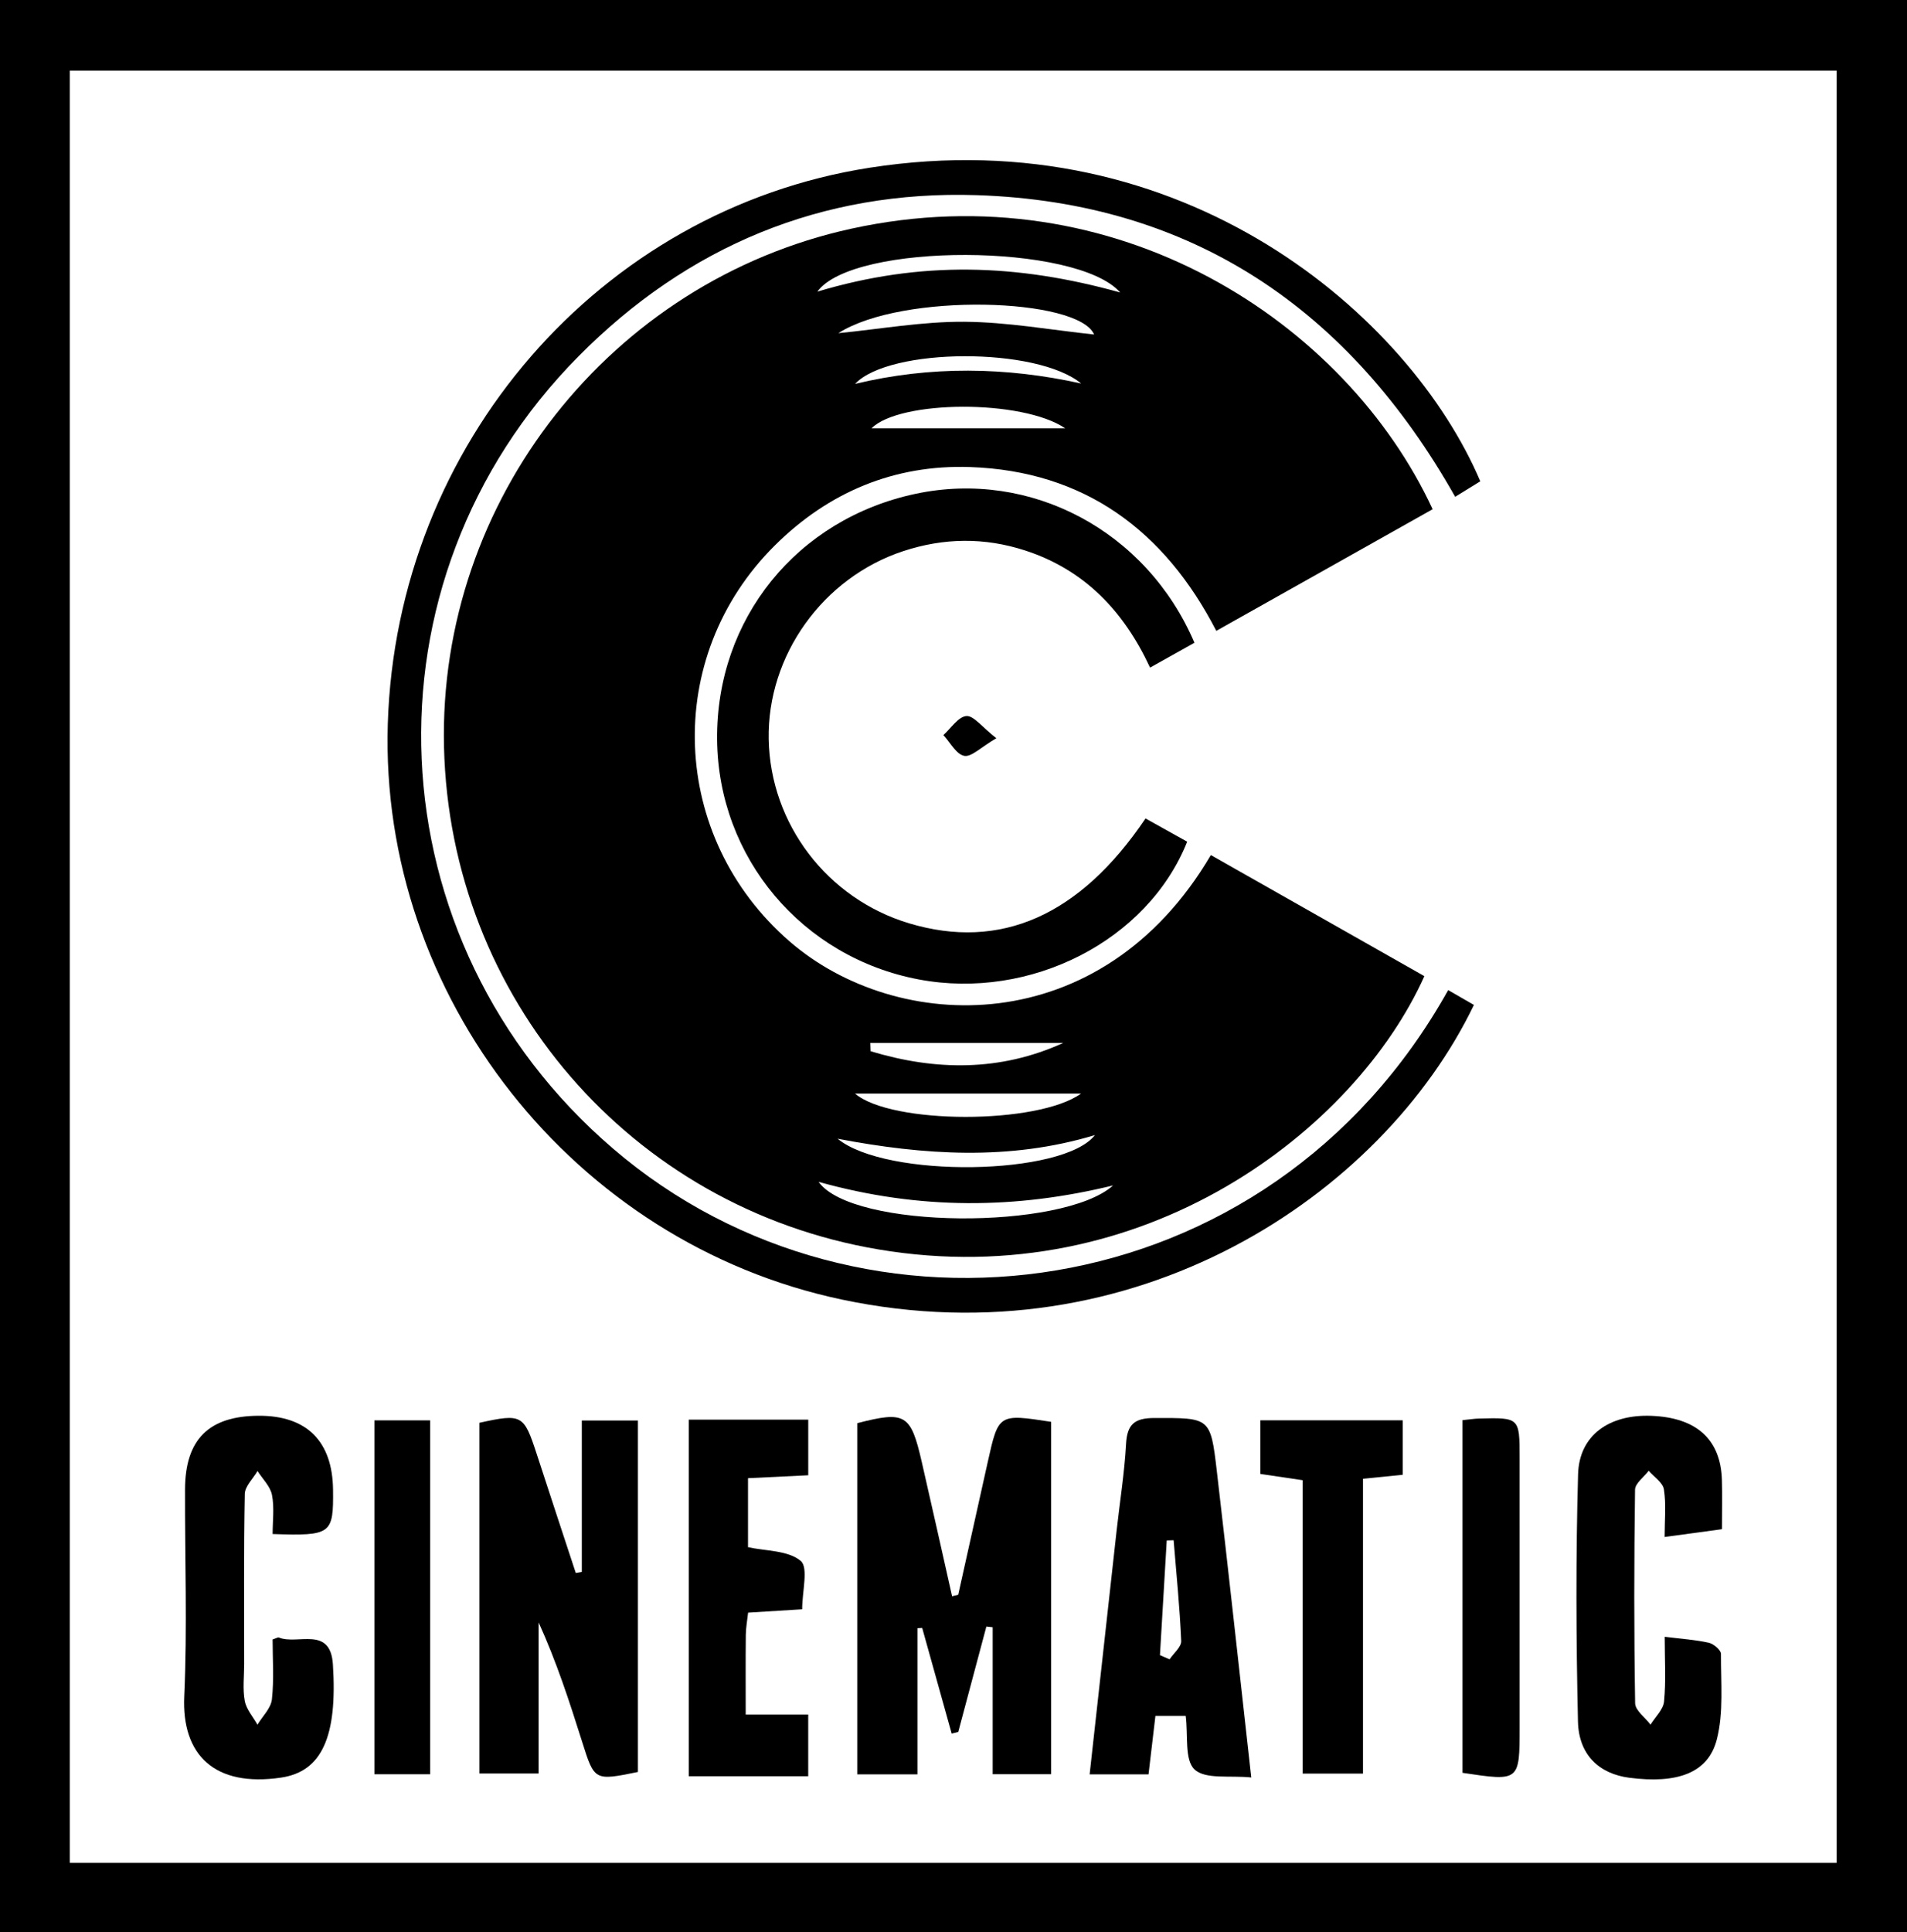 <svg version="1.1" id="Layer_1" xmlns="http://www.w3.org/2000/svg" xmlns:xlink="http://www.w3.org/1999/xlink" x="0px" y="0px" width="308px" height="312px" viewBox="0 0 308 312" enable-background="new 0 0 308 312" xml:space="preserve">
	<g id="clip">
			<path
				d="M308,311.998c-102.666,0-205.334,0-308,0C0,207.998,0,103.999,0,0c102.667,0,205.334,0,308,0
			C308,103.999,308,207.998,308,311.998z M296.643,300.779c0-96.777,0-193.147,0-289.378c-95.395,0-190.432,0-285.375,0
			c0,96.653,0,192.906,0,289.378C106.456,300.779,201.375,300.779,296.643,300.779z"/>
			<path
				fill-rule="evenodd"
				clip-rule="evenodd"
				fill="none"
				d="M296.643,300.779c-95.268,0-190.188,0-285.375,0
			c0-96.473,0-192.726,0-289.378c94.943,0,189.98,0,285.375,0C296.643,107.631,296.643,204.001,296.643,300.779z M195.565,138.059
			c-17.725,30.158-50.734,28.976-68.071,13.914c-19.335-16.798-20.528-45.831-2.37-63.883c8.704-8.654,19.352-13.093,31.539-12.678
			c18.432,0.629,31.408,10.214,39.781,26.449c11.943-6.713,23.473-13.193,34.943-19.64c-13.971-30.109-51.072-54.673-93.899-45.295
			c-38.852,8.508-66.715,43.824-65.775,83.685c0.955,40.474,30.134,74.362,70.137,81.118c43.071,7.273,77.133-19.49,88.204-44.117
			C218.581,151.107,207.071,144.582,195.565,138.059z M239.083,77.712c-11.314-26.595-47.83-58.567-98.654-50.625
			c-43.562,6.808-76.391,44.617-77.795,89.781c-1.366,43.979,30.044,83.813,73.325,92.96c47.231,9.984,87.28-16.828,102.094-47.568
			c-1.371-0.789-2.764-1.592-4.158-2.396C204.858,211.849,139.252,219.994,99,185.447c-38.956-33.434-41.576-91.534-5.59-127.889
			c17.636-17.817,39.317-26.859,64.331-26.049c34.9,1.13,60.227,18.503,77.283,48.705C236.633,79.223,237.874,78.458,239.083,77.712
			z M192.917,103.78c-7.762-18.128-26.482-27.984-45.024-24.054c-19.205,4.07-32.255,20.22-32.073,39.693
			c0.178,19.08,13.738,35.181,32.616,38.729c17.974,3.379,36.903-6.229,43.31-22.248c-2.227-1.242-4.494-2.508-6.73-3.754
			c-10.617,15.738-23.463,21.353-38.187,16.933c-13.211-3.967-22.416-16.029-22.673-29.716c-0.255-13.527,8.75-26.123,21.768-30.39
			c6.523-2.139,13.063-2.229,19.628-0.099c9.574,3.106,15.928,9.75,20.199,18.915C188.301,106.362,190.452,105.159,192.917,103.78z
			 M154.762,257.492c-0.328,0.08-0.656,0.16-0.986,0.24c-1.635-7.244-3.248-14.494-4.911-21.73
			c-1.767-7.697-2.662-8.211-10.41-6.215c0,18.867,0,37.723,0,56.701c3.34,0,6.253,0,9.72,0c0-8.055,0-15.824,0-23.596
			c0.256-0.014,0.513-0.027,0.77-0.041c1.588,5.686,3.176,11.373,4.765,17.059c0.354-0.088,0.705-0.176,1.059-0.266
			c1.514-5.674,3.027-11.35,4.543-17.023c0.338,0.039,0.678,0.08,1.018,0.119c0,7.893,0,15.787,0,23.723c3.49,0,6.398,0,9.439,0
			c0-19.203,0-38.076,0-56.891c-8.498-1.312-8.5-1.312-10.244,6.516C157.934,243.222,156.35,250.357,154.762,257.492z
			 M93.969,253.804c-0.325,0.057-0.65,0.111-0.975,0.166c-2.107-6.412-4.226-12.82-6.319-19.238
			c-2.065-6.332-2.383-6.516-9.247-5.008c0,18.857,0,37.727,0,56.623c3.277,0,6.149,0,9.563,0c0-8.42,0-16.406,0-24.391
			c2.907,6.375,4.99,12.816,7.031,19.273c1.994,6.305,1.976,6.311,9.01,4.875c0-18.811,0-37.672,0-56.75c-3.135,0-5.864,0-9.062,0
			C93.969,237.712,93.969,245.759,93.969,253.804z M185.499,286.486c0.406-3.447,0.752-6.369,1.115-9.441c1.854,0,3.287,0,4.891,0
			c0.406,3.123-0.223,7.133,1.438,8.664c1.768,1.633,5.701,0.922,9.15,1.283c-1.92-17.133-3.678-33.318-5.566-49.49
			c-1.016-8.717-1.115-8.559-10.088-8.549c-3.209,0.004-4.393,1.016-4.568,4.209c-0.256,4.643-0.998,9.258-1.514,13.887
			c-1.449,13.033-2.889,26.066-4.369,39.438C179.262,286.486,182.17,286.486,185.499,286.486z M44.031,247.685
			c9.485,0.311,9.839,0.035,9.761-7.15c-0.085-7.824-4.252-11.975-11.986-11.945c-8.069,0.031-11.896,3.809-11.921,11.889
			c-0.035,11.145,0.377,22.305-0.127,33.426c-0.429,9.449,4.91,14.699,15.644,13.109c6.563-0.973,9.127-6.576,8.368-18.287
			c-0.409-6.297-5.742-3.072-8.751-4.344c-0.11-0.047-0.297,0.09-0.988,0.326c0,3.1,0.242,6.416-0.111,9.668
			c-0.156,1.434-1.521,2.734-2.337,4.096c-0.713-1.275-1.8-2.482-2.05-3.844c-0.355-1.93-0.096-3.975-0.096-5.971
			c0-9.148-0.08-18.297,0.099-27.441c0.024-1.248,1.34-2.471,2.058-3.707c0.813,1.281,2.063,2.477,2.336,3.865
			C44.328,243.414,44.031,245.591,44.031,247.685z M278.122,246.904c0-3,0.061-5.473-0.012-7.941
			c-0.193-6.566-4.119-10.094-11.445-10.365c-6.752-0.25-11.609,3.137-11.789,9.42c-0.377,13.307-0.32,26.637-0.018,39.947
			c0.123,5.395,3.451,8.439,8.275,9.068c7.705,1.006,12.742-0.727,14.145-6.154c1.131-4.389,0.656-9.211,0.676-13.842
			c0.002-0.621-1.184-1.625-1.965-1.799c-2.182-0.486-4.439-0.629-7.117-0.965c0,3.834,0.213,7.162-0.105,10.439
			c-0.125,1.309-1.42,2.504-2.184,3.75c-0.869-1.152-2.477-2.291-2.494-3.455c-0.189-11.492-0.174-22.988-0.016-34.479
			c0.016-1.031,1.441-2.041,2.213-3.061c0.857,0.996,2.279,1.904,2.455,3.008c0.379,2.383,0.117,4.865,0.117,7.686
			C272.198,247.707,274.813,247.353,278.122,246.904z M111.245,229.216c0,19.391,0,38.256,0,57.574c3.487,0,6.618,0,9.749,0
			c3.246,0,6.493,0,9.541,0c0-3.723,0-6.613,0-9.961c-3.515,0-6.6,0-10.097,0c0-4.598-0.025-8.736,0.017-12.875
			c0.012-1.131,0.228-2.26,0.371-3.576c2.947-0.184,5.702-0.354,8.731-0.541c0-2.881,1.045-6.734-0.24-7.814
			c-2.041-1.715-5.638-1.58-8.506-2.213c0-3.736,0-7.314,0-11.141c3.455-0.168,6.551-0.318,9.729-0.471c0-3.16,0-6.016,0-8.982
			C123.991,229.216,117.871,229.216,111.245,229.216z M226.551,238.121c0-3.041,0-5.906,0-8.801c-7.834,0-15.248,0-22.998,0
			c0,3.012,0,5.744,0,8.662c2.205,0.326,4.268,0.633,6.846,1.014c0,15.92,0,31.635,0,47.367c3.449,0,6.33,0,9.738,0
			c0-16.117,0-31.814,0-47.602C222.602,238.515,224.547,238.322,226.551,238.121z M60.469,229.333c0,19.318,0,38.291,0,57.143
			c3.207,0,5.972,0,9,0c0-19.156,0-37.998,0-57.143C66.392,229.333,63.63,229.333,60.469,229.333z M236.211,229.298
			c0,19.24,0,38.119,0,56.945c9.221,1.385,9.223,1.385,9.223-7.395c0.002-14.494,0.006-28.988-0.002-43.482
			c-0.002-6.496-0.014-6.502-6.645-6.322C238.129,229.062,237.473,229.171,236.211,229.298z M160.92,119.192
			c-2.352-1.838-3.684-3.678-4.846-3.578c-1.314,0.115-2.478,1.973-3.707,3.07c1.107,1.189,2.07,3.102,3.361,3.355
			C156.883,122.266,158.399,120.667,160.92,119.192z"/>
			<path
				fill-rule="evenodd"
				clip-rule="evenodd"
				d="M195.565,138.059c11.506,6.523,23.016,13.048,34.488,19.552
			c-11.07,24.627-45.133,51.391-88.204,44.117c-40.003-6.756-69.182-40.645-70.137-81.118c-0.94-39.861,26.923-75.177,65.775-83.685
			c42.827-9.378,79.929,15.186,93.899,45.295c-11.471,6.447-23,12.927-34.943,19.64c-8.373-16.235-21.35-25.82-39.781-26.449
			c-12.188-0.415-22.835,4.023-31.539,12.678c-18.158,18.052-16.965,47.085,2.37,63.883
			C144.831,167.035,177.84,168.216,195.565,138.059z M179.778,191.402c-15.621,3.814-31.217,3.998-47.563-0.576
			C137.653,198.494,171.667,198.675,179.778,191.402z M132.012,47.088c16.709-5.012,32.236-4.507,48.912,0.136
			C173.952,39.228,137.772,39.11,132.012,47.088z M135.398,53.795c6.782-0.665,13.568-1.888,20.347-1.842
			c7.014,0.048,14.021,1.325,20.963,2.058C174.202,48.084,145.775,47.174,135.398,53.795z M176.836,183.273
			c-13.816,4.174-27.665,3.23-41.556,0.588C143.095,190.281,171.75,189.863,176.836,183.273z M138.102,61.984
			c12.16-2.925,24.333-2.758,36.516-0.063C167.467,55.99,143.657,56.093,138.102,61.984z M138.092,176.57
			c5.849,5,29.536,5.033,36.504,0C162.452,176.57,150.315,176.57,138.092,176.57z M171.727,168.39c-10.389,0-20.776,0-31.165,0
			c0.019,0.447,0.037,0.895,0.055,1.344C151.093,172.894,161.518,173.035,171.727,168.39z M172.051,69.158
			c-6.953-4.71-26.773-4.57-31.291,0C151.036,69.158,161.383,69.158,172.051,69.158z"/>
			<path
				fill-rule="evenodd"
				clip-rule="evenodd"
				d="M239.083,77.712c-1.209,0.746-2.449,1.511-4.059,2.502
			c-17.057-30.202-42.383-47.575-77.283-48.705c-25.014-0.811-46.695,8.231-64.331,26.049C57.424,93.913,60.044,152.013,99,185.447
			c40.252,34.547,105.858,26.402,134.895-25.584c1.395,0.805,2.787,1.607,4.158,2.396c-14.814,30.74-54.863,57.553-102.094,47.568
			c-43.281-9.146-74.691-48.98-73.325-92.96c1.404-45.164,34.233-82.973,77.795-89.781
			C191.252,19.145,227.768,51.117,239.083,77.712z"/>
			<path
				fill-rule="evenodd"
				clip-rule="evenodd"
				d="M192.917,103.78c-2.465,1.379-4.615,2.582-7.168,4.01
			c-4.271-9.164-10.625-15.809-20.199-18.915c-6.564-2.131-13.105-2.04-19.628,0.099c-13.018,4.267-22.022,16.863-21.768,30.39
			c0.258,13.687,9.462,25.749,22.673,29.716c14.724,4.42,27.57-1.195,38.187-16.933c2.236,1.246,4.504,2.512,6.73,3.754
			c-6.406,16.019-25.336,25.626-43.31,22.248c-18.878-3.549-32.438-19.65-32.616-38.729c-0.182-19.473,12.868-35.623,32.073-39.693
			C166.434,75.796,185.155,85.651,192.917,103.78z"/>
			<path
				fill-rule="evenodd"
				clip-rule="evenodd"
				d="M154.762,257.492c1.588-7.135,3.172-14.27,4.762-21.404
			c1.744-7.828,1.746-7.828,10.244-6.516c0,18.814,0,37.688,0,56.891c-3.041,0-5.949,0-9.439,0c0-7.936,0-15.83,0-23.723
			c-0.34-0.039-0.68-0.08-1.018-0.119c-1.516,5.674-3.029,11.35-4.543,17.023c-0.354,0.09-0.705,0.178-1.059,0.266
			c-1.589-5.686-3.177-11.373-4.765-17.059c-0.257,0.014-0.513,0.027-0.77,0.041c0,7.771,0,15.541,0,23.596c-3.467,0-6.38,0-9.72,0
			c0-18.979,0-37.834,0-56.701c7.748-1.996,8.643-1.482,10.41,6.215c1.663,7.236,3.276,14.486,4.911,21.73
			C154.106,257.652,154.434,257.572,154.762,257.492z"/>
			<path
				fill-rule="evenodd"
				clip-rule="evenodd"
				d="M93.969,253.804c0-8.045,0-16.092,0-24.449c3.198,0,5.927,0,9.062,0
			c0,19.078,0,37.939,0,56.75c-7.034,1.436-7.016,1.43-9.01-4.875c-2.041-6.457-4.124-12.898-7.031-19.273
			c0,7.984,0,15.971,0,24.391c-3.414,0-6.286,0-9.563,0c0-18.896,0-37.766,0-56.623c6.864-1.508,7.182-1.324,9.247,5.008
			c2.093,6.418,4.211,12.826,6.319,19.238C93.319,253.916,93.644,253.861,93.969,253.804z"/>
			<path
				fill-rule="evenodd"
				clip-rule="evenodd"
				d="M185.499,286.486c-3.328,0-6.236,0-9.512,0
			c1.48-13.371,2.92-26.404,4.369-39.438c0.516-4.629,1.258-9.244,1.514-13.887c0.176-3.193,1.359-4.205,4.568-4.209
			c8.973-0.01,9.072-0.168,10.088,8.549c1.889,16.172,3.646,32.357,5.566,49.49c-3.449-0.361-7.383,0.35-9.15-1.283
			c-1.66-1.531-1.031-5.541-1.438-8.664c-1.604,0-3.037,0-4.891,0C186.25,280.117,185.905,283.039,185.499,286.486z
			 M189.553,248.687c-0.371,0.012-0.742,0.023-1.113,0.035c-0.365,6.174-0.73,12.346-1.096,18.518
			c0.52,0.227,1.037,0.451,1.557,0.678c0.658-0.99,1.92-2.006,1.877-2.965C190.543,259.523,189.995,254.107,189.553,248.687z"/>
			<path
				fill-rule="evenodd"
				clip-rule="evenodd"
				d="M44.031,247.685c0-2.094,0.297-4.271-0.104-6.311
			c-0.272-1.389-1.523-2.584-2.336-3.865c-0.718,1.236-2.034,2.459-2.058,3.707c-0.178,9.145-0.098,18.293-0.099,27.441
			c0,1.996-0.259,4.041,0.096,5.971c0.25,1.361,1.337,2.568,2.05,3.844c0.816-1.361,2.182-2.662,2.337-4.096
			c0.354-3.252,0.111-6.568,0.111-9.668c0.69-0.236,0.878-0.373,0.988-0.326c3.009,1.271,8.342-1.953,8.751,4.344
			c0.76,11.711-1.804,17.314-8.368,18.287c-10.734,1.59-16.073-3.66-15.644-13.109c0.504-11.121,0.092-22.281,0.127-33.426
			c0.025-8.08,3.852-11.857,11.921-11.889c7.734-0.029,11.901,4.121,11.986,11.945C53.87,247.72,53.516,247.996,44.031,247.685z"/>
			<path
				fill-rule="evenodd"
				clip-rule="evenodd"
				d="M278.122,246.904c-3.309,0.449-5.924,0.803-9.264,1.258
			c0-2.82,0.262-5.303-0.117-7.686c-0.176-1.104-1.598-2.012-2.455-3.008c-0.771,1.02-2.197,2.029-2.213,3.061
			c-0.158,11.49-0.174,22.986,0.016,34.479c0.018,1.164,1.625,2.303,2.494,3.455c0.764-1.246,2.059-2.441,2.184-3.75
			c0.318-3.277,0.105-6.605,0.105-10.439c2.678,0.336,4.936,0.479,7.117,0.965c0.781,0.174,1.967,1.178,1.965,1.799
			c-0.02,4.631,0.455,9.453-0.676,13.842c-1.402,5.428-6.439,7.16-14.145,6.154c-4.824-0.629-8.152-3.674-8.275-9.068
			c-0.303-13.311-0.359-26.641,0.018-39.947c0.18-6.283,5.037-9.67,11.789-9.42c7.326,0.271,11.252,3.799,11.445,10.365
			C278.182,241.431,278.122,243.904,278.122,246.904z"/>
			<path
				fill-rule="evenodd"
				clip-rule="evenodd"
				d="M111.245,229.216c6.626,0,12.746,0,19.295,0c0,2.967,0,5.822,0,8.982
			c-3.178,0.152-6.274,0.303-9.729,0.471c0,3.826,0,7.404,0,11.141c2.868,0.633,6.465,0.498,8.506,2.213
			c1.285,1.08,0.24,4.934,0.24,7.814c-3.029,0.188-5.784,0.357-8.731,0.541c-0.143,1.316-0.359,2.445-0.371,3.576
			c-0.042,4.139-0.017,8.277-0.017,12.875c3.497,0,6.582,0,10.097,0c0,3.348,0,6.238,0,9.961c-3.048,0-6.295,0-9.541,0
			c-3.131,0-6.262,0-9.749,0C111.245,267.472,111.245,248.607,111.245,229.216z"/>
			<path
				fill-rule="evenodd"
				clip-rule="evenodd"
				d="M226.551,238.121c-2.004,0.201-3.949,0.395-6.414,0.641
			c0,15.787,0,31.484,0,47.602c-3.408,0-6.289,0-9.738,0c0-15.732,0-31.447,0-47.367c-2.578-0.381-4.641-0.688-6.846-1.014
			c0-2.918,0-5.65,0-8.662c7.75,0,15.164,0,22.998,0C226.551,232.214,226.551,235.08,226.551,238.121z"/>
			<path fill-rule="evenodd" clip-rule="evenodd" d="M60.469,229.333c3.161,0,5.922,0,9,0c0,19.145,0,37.986,0,57.143
			c-3.028,0-5.793,0-9,0C60.469,267.625,60.469,248.652,60.469,229.333z"/>
			<path
				fill-rule="evenodd"
				clip-rule="evenodd"
				d="M236.211,229.298c1.262-0.127,1.918-0.236,2.576-0.254
			c6.631-0.18,6.643-0.174,6.645,6.322c0.008,14.494,0.004,28.988,0.002,43.482c0,8.779-0.002,8.779-9.223,7.395
			C236.211,267.417,236.211,248.539,236.211,229.298z"/>
			<path fill-rule="evenodd" clip-rule="evenodd" d="M160.92,119.192c-2.521,1.475-4.037,3.074-5.191,2.848
			c-1.291-0.254-2.254-2.166-3.361-3.355c1.229-1.098,2.393-2.955,3.707-3.07C157.237,115.514,158.569,117.354,160.92,119.192z"/>
			<path fill-rule="evenodd" clip-rule="evenodd" fill="none" d="M179.778,191.402c-8.111,7.273-42.125,7.092-47.563-0.576
			C148.561,195.4,164.157,195.216,179.778,191.402z"/>
			<path fill-rule="evenodd" clip-rule="evenodd" fill="none" d="M132.012,47.088c5.76-7.978,41.939-7.86,48.912,0.136
			C164.249,42.581,148.721,42.076,132.012,47.088z"/>
			<path fill-rule="evenodd" clip-rule="evenodd" fill="none" d="M135.398,53.795c10.377-6.621,38.804-5.711,41.31,0.216
			c-6.941-0.732-13.949-2.01-20.963-2.058C148.966,51.907,142.18,53.13,135.398,53.795z"/>
			<path fill-rule="evenodd" clip-rule="evenodd" fill="none" d="M176.836,183.273c-5.086,6.59-33.741,7.008-41.556,0.588
			C149.171,186.503,163.02,187.447,176.836,183.273z"/>
			<path fill-rule="evenodd" clip-rule="evenodd" fill="none" d="M138.102,61.984c5.555-5.892,29.366-5.994,36.516-0.063
			C162.434,59.227,150.261,59.06,138.102,61.984z"/>
			<path fill-rule="evenodd" clip-rule="evenodd" fill="none" d="M138.092,176.57c12.223,0,24.36,0,36.504,0
			C167.627,181.603,143.941,181.57,138.092,176.57z"/>
			<path fill-rule="evenodd" clip-rule="evenodd" fill="none" d="M171.727,168.39c-10.209,4.645-20.634,4.504-31.11,1.344
			c-0.019-0.449-0.037-0.896-0.055-1.344C150.951,168.39,161.338,168.39,171.727,168.39z"/>
			<path fill-rule="evenodd" clip-rule="evenodd" fill="none" d="M172.051,69.158c-10.668,0-21.015,0-31.291,0
			C145.278,64.588,165.098,64.448,172.051,69.158z"/>
			<path
				fill-rule="evenodd"
				clip-rule="evenodd"
				fill="none"
				d="M189.553,248.687c0.441,5.42,0.99,10.836,1.225,16.266
			c0.043,0.959-1.219,1.975-1.877,2.965c-0.52-0.227-1.037-0.451-1.557-0.678c0.365-6.172,0.73-12.344,1.096-18.518
			C188.811,248.71,189.182,248.699,189.553,248.687z"/>
	</g>
</svg>
